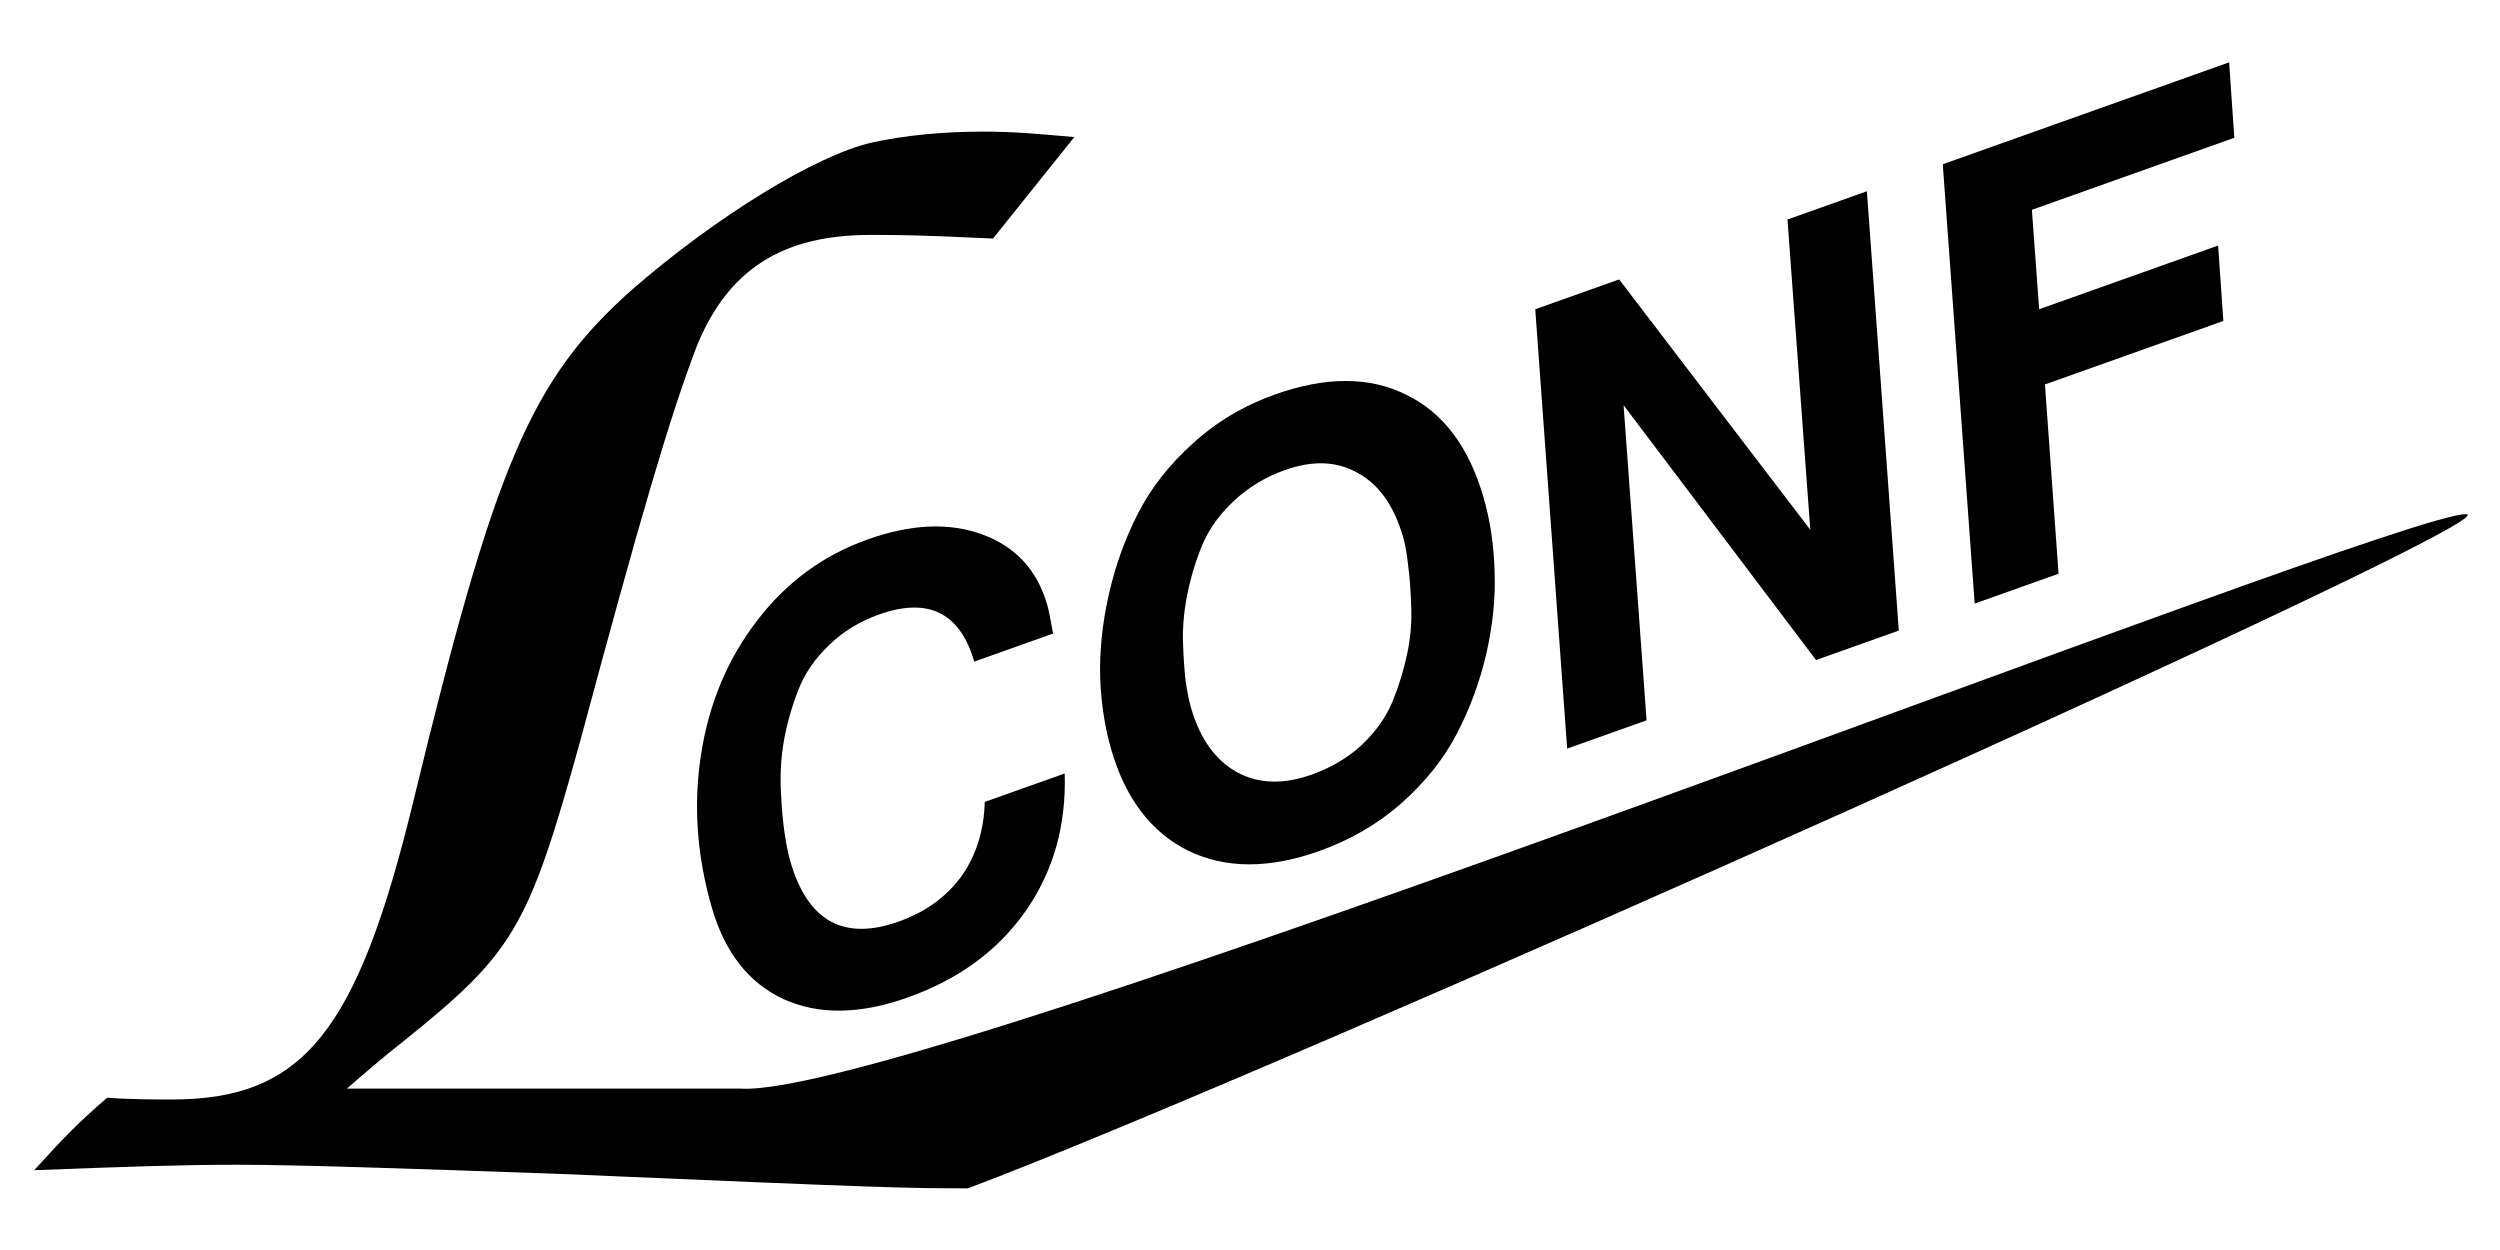 <?xml version="1.0" encoding="UTF-8" standalone="no"?>
<svg
   xmlns:dc="http://purl.org/dc/elements/1.1/"
   xmlns:cc="http://creativecommons.org/ns#"
   xmlns:rdf="http://www.w3.org/1999/02/22-rdf-syntax-ns#"
   xmlns:svg="http://www.w3.org/2000/svg"
   xmlns="http://www.w3.org/2000/svg"
   width="300"
   height="150"
   viewBox="0 0 300 150"
   id="svg17273"
   version="1.1">
  <title
     id="title3342">LCONF-Data-Serialization-Format-Standard LOGO</title>
  <defs
     id="defs17275" />
  <g
     id="g3386"
     transform="matrix(0.667,0,0,0.58,-201.639,-33.549)">
    <g
       transform="matrix(0.887,-0.363,0.258,1.022,200.225,-1891.453)"
       style="font-style:italic;font-variant:normal;font-weight:600;font-stretch:normal;font-size:113.434px;line-height:125%;font-family:FreeSans;-inkscape-font-specification:'FreeSans Semi-Bold Italic';text-align:start;letter-spacing:0px;word-spacing:0px;writing-mode:lr-tb;text-anchor:start;display:inline;fill:#000000;fill-opacity:1;stroke:none;stroke-width:1px;stroke-linecap:butt;stroke-linejoin:miter;stroke-opacity:1"
       id="text16123-78-36-7-9">
      <path
         d="m -316.101,1978.814 q 0,-15.767 6.239,-28.926 6.239,-13.158 17.355,-20.758 11.117,-7.713 24.729,-7.713 13.158,0 21.326,6.579 8.167,6.579 8.167,17.128 0,1.475 -0.454,5.672 l -15.994,0 q 0,-14.86 -14.973,-14.86 -6.012,0 -10.89,2.382 -4.878,2.269 -7.94,6.125 -3.063,3.857 -5.331,8.281 -2.155,4.311 -3.29,9.075 -1.134,4.651 -1.588,8.054 -0.454,3.29 -0.454,5.672 0,18.036 16.675,18.036 8.167,0 13.952,-4.197 5.785,-4.311 8.281,-12.137 l 16.221,0 q -3.743,14.52 -14.52,22.687 -10.776,8.167 -26.317,8.167 -14.52,0 -22.914,-7.827 -8.281,-7.827 -8.281,-21.439 z"
         style="font-style:italic;font-variant:normal;font-weight:600;font-stretch:normal;font-family:FreeSans;-inkscape-font-specification:'FreeSans Semi-Bold Italic'"
         id="path16585-26-7-5" />
      <path
         d="m -185.237,1921.417 q 15.54,0 24.161,8.621 8.734,8.508 8.734,23.821 0,7.033 -1.928,14.406 -1.815,7.26 -5.899,14.52 -4.084,7.146 -9.755,12.818 -5.558,5.558 -13.839,9.075 -8.167,3.403 -17.696,3.403 -15.2,0 -24.048,-8.621 -8.734,-8.734 -8.734,-23.594 0,-6.693 1.815,-13.952 1.928,-7.373 6.012,-14.633 4.084,-7.26 9.642,-12.931 5.672,-5.785 13.839,-9.302 8.281,-3.63 17.696,-3.63 z m -13.499,72.144 q 5.899,0 10.776,-2.155 4.878,-2.269 7.94,-5.899 3.063,-3.743 5.331,-7.94 2.269,-4.197 3.29,-8.621 1.134,-4.424 1.588,-7.6 0.567,-3.176 0.567,-5.445 0,-9.415 -4.878,-14.633 -4.764,-5.331 -13.272,-5.331 -5.899,0 -10.89,2.269 -4.878,2.155 -8.054,5.785 -3.063,3.63 -5.331,7.827 -2.269,4.084 -3.516,8.508 -1.134,4.424 -1.702,7.713 -0.454,3.176 -0.454,5.445 0,9.302 4.991,14.746 4.991,5.331 13.612,5.331 z"
         style="font-style:italic;font-variant:normal;font-weight:600;font-stretch:normal;font-family:FreeSans;-inkscape-font-specification:'FreeSans Semi-Bold Italic'"
         id="path16587-4-5-9" />
      <path
         d="m -65.526,1922.778 -17.582,82.693 -16.788,0 -21.779,-59.326 -12.591,59.326 -16.108,0 17.582,-82.693 17.015,0 21.779,58.419 12.364,-58.419 16.108,0 z"
         style="font-style:italic;font-variant:normal;font-weight:600;font-stretch:normal;font-family:FreeSans;-inkscape-font-specification:'FreeSans Semi-Bold Italic'"
         id="path16589-7-2-2" />
      <path
         d="m -43.105,1969.853 -7.6,35.618 -17.015,0 17.582,-82.693 58.078,0 -3.063,14.179 -41.063,0 -3.97,18.717 36.299,0 -3.063,14.179 -36.185,0 z"
         style="font-style:italic;font-variant:normal;font-weight:600;font-stretch:normal;font-family:FreeSans;-inkscape-font-specification:'FreeSans Semi-Bold Italic'"
         id="path16591-9-2-3" />
    </g>
    <g
       id="text3377"
       style="font-style:italic;font-variant:normal;font-weight:500;font-stretch:normal;font-size:180px;line-height:125%;font-family:'Chancery URW';-inkscape-font-specification:'Chancery URW, Medium Italic';text-align:start;letter-spacing:0px;word-spacing:0px;writing-mode:lr-tb;text-anchor:start;fill:#000000;fill-opacity:1;stroke:none;stroke-width:1px;stroke-linecap:butt;stroke-linejoin:miter;stroke-opacity:1">
      <path
         id="path3384"
         d="m 495.586,86.201 c -7.5,-0.75 -10.875,-1.125 -16.5,-1.125 -7.125,0 -13.875,0.75 -19.875,2.25 -10.125,2.625 -28.125,15.375 -43.125,30.375 -18.375,18.75 -24.75,36.375 -39.375,105.75 -10.125,48 -19.875,61.875 -43.5,61.875 -2.625,0 -7.5,0 -11.625,-0.375 -5.25,5.25 -7.5,7.875 -13.125,15 17.25,-0.75 26.25,-1.125 36.75,-1.125 10.125,0 29.625,0.75 57.375,1.875 60.75,3 63,3 73.875,3 54.617,-23.609 280.086,-139.576 269.453,-139.479 -14.02,0.128 -279.392,121.081 -310.328,118.854 l -70.875,0 c 3,-3 6.375,-6.375 10.125,-9.75 19.875,-18.375 22.5,-23.25 31.875,-62.25 10.875,-46.5 16.125,-67.125 21,-81.75 5.625,-15.75 15.375,-22.875 31.125,-22.875 5.25,0 8.625,0 22.125,0.75 z" />
    </g>
  </g>
</svg>
